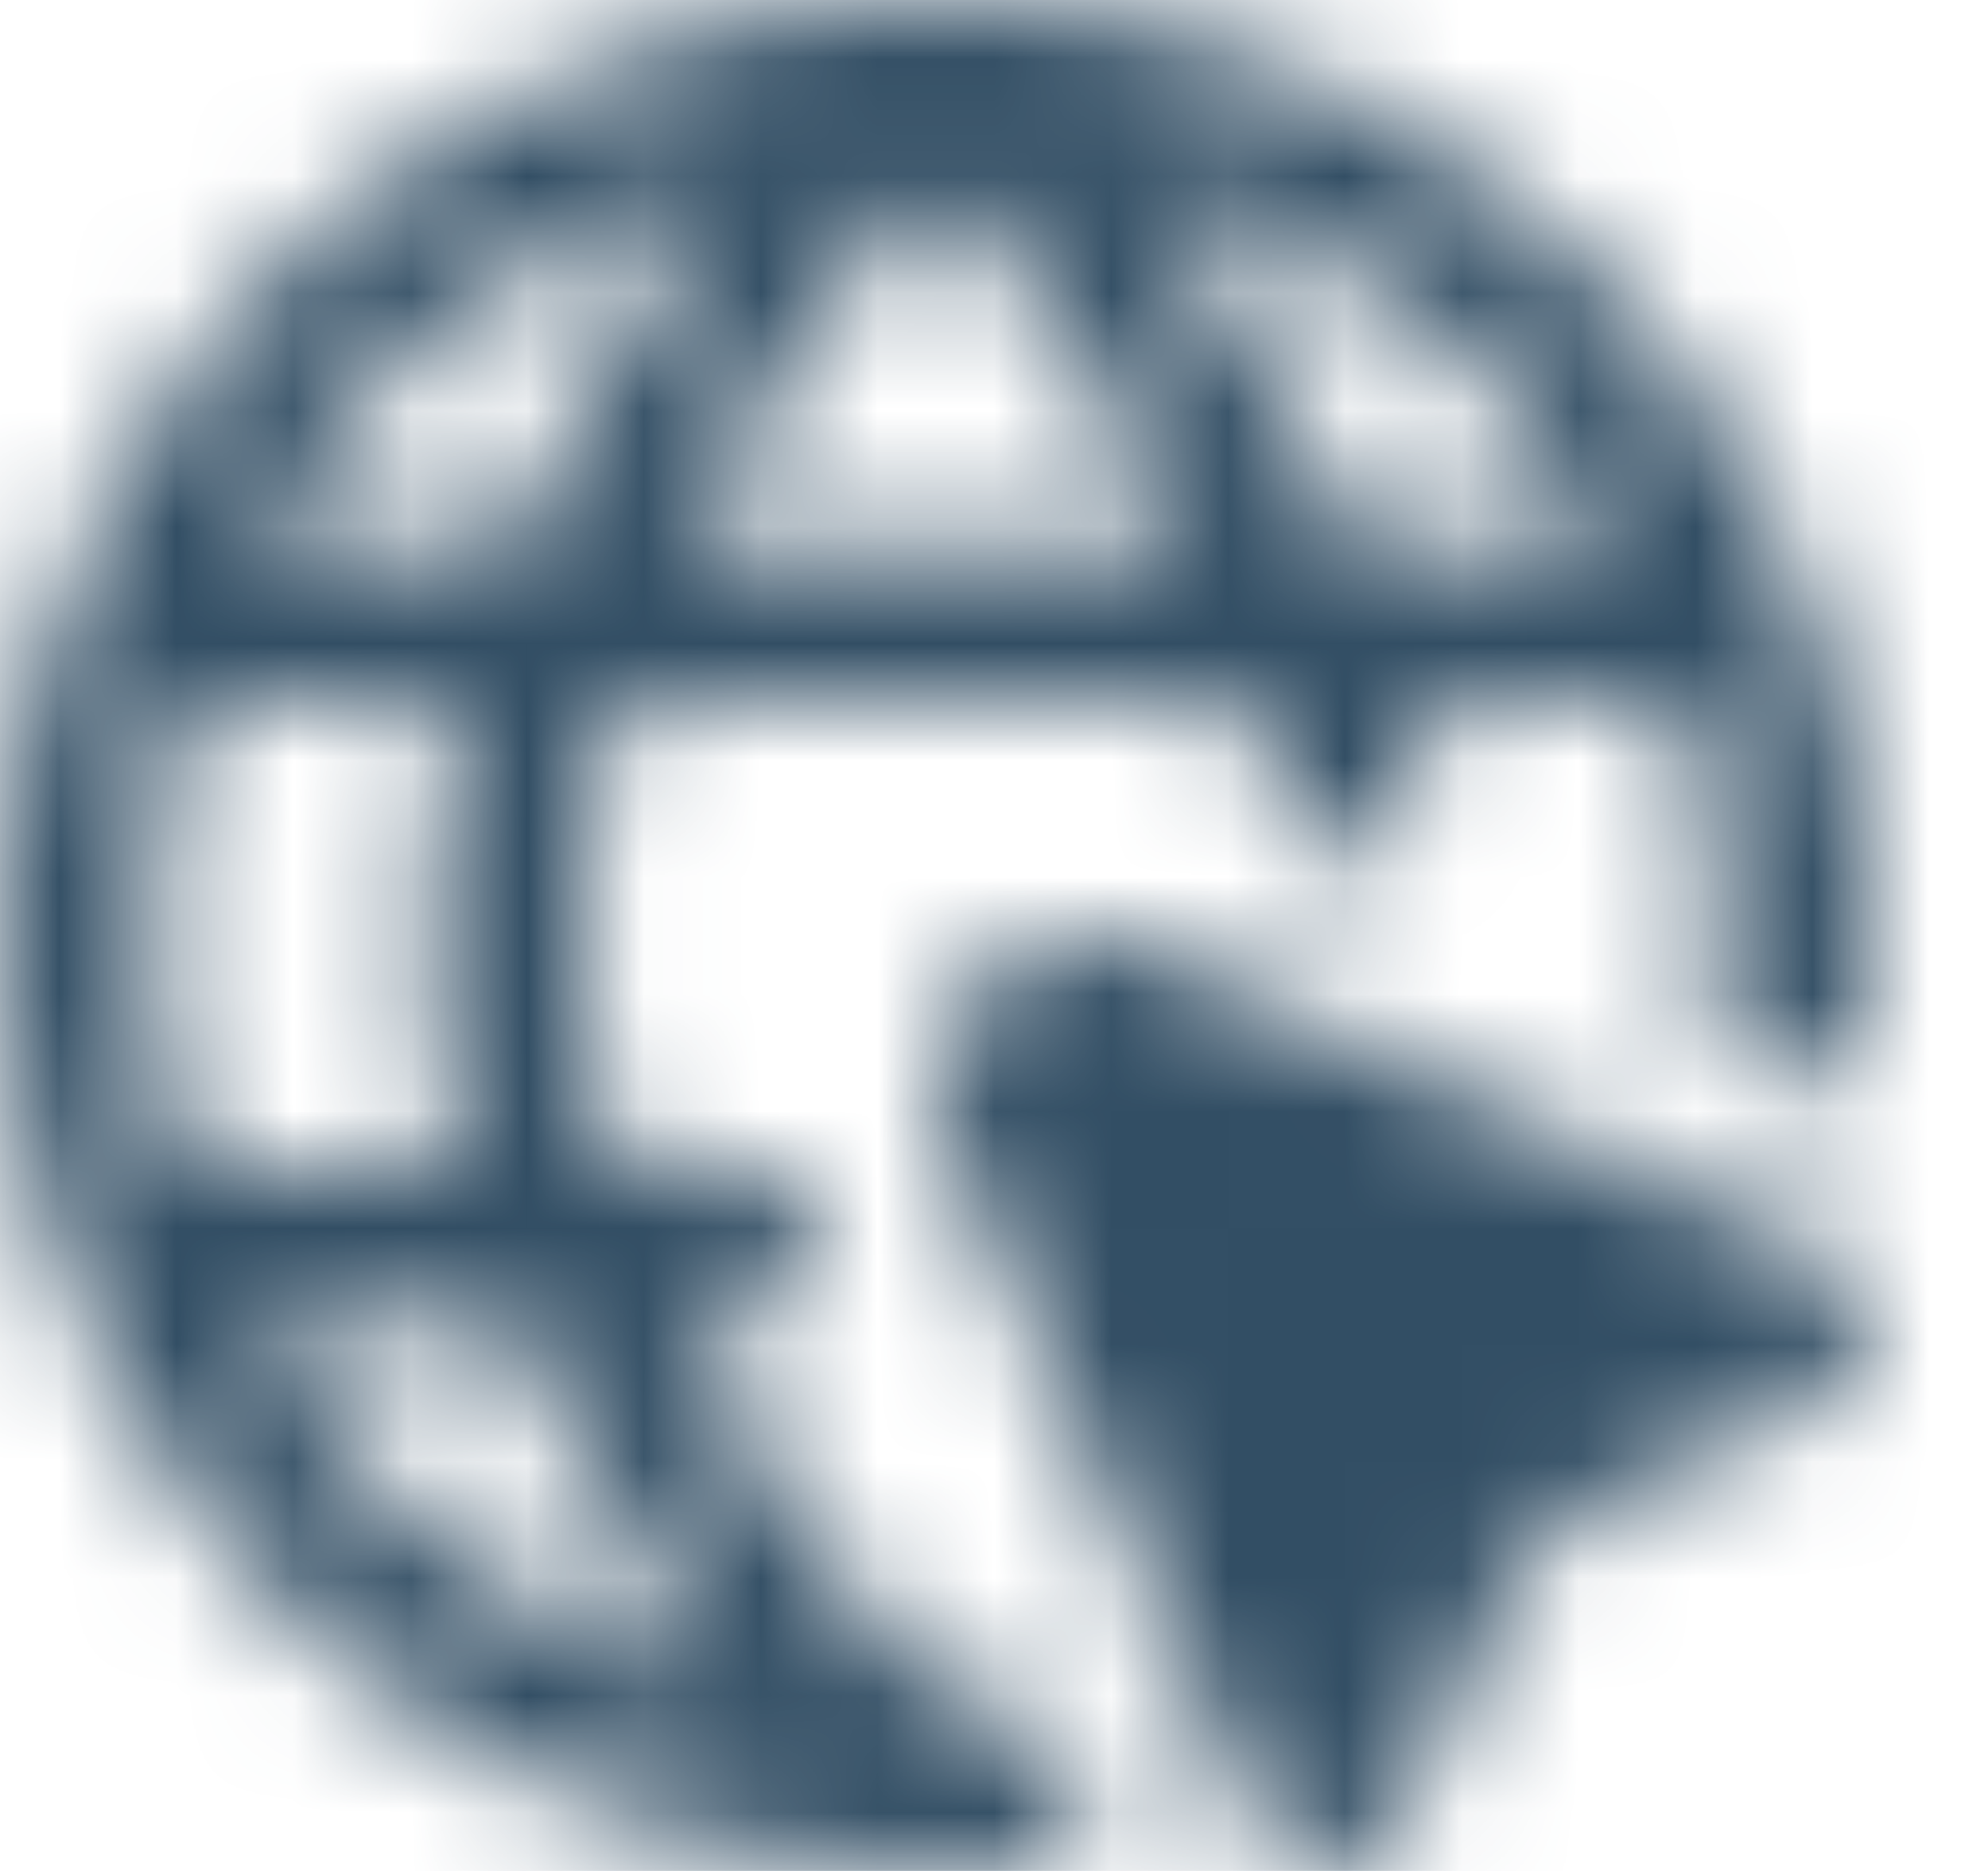 <svg width="17" height="16" viewBox="0 0 17 16" fill="none" xmlns="http://www.w3.org/2000/svg">
    <mask id="5bgyhqzg2a" style="mask-type:alpha" maskUnits="userSpaceOnUse" x="0" y="0" width="17" height="16">
        <path d="m15.61 10.727-5.783-2.63-.06-.024a1.326 1.326 0 0 0-1.375.32c-.363.362-.485.889-.295 1.434l2.63 5.783a.666.666 0 0 0 .594.39h.013a.668.668 0 0 0 .597-.368l1.234-2.468 2.468-1.234a.667.667 0 0 0-.022-1.203h-.002zm-7.002 3.912c-.115.01-.23.018-.347.022-.445-.44-1.606-1.678-2.416-3.328h.488a.666.666 0 1 0 0-1.333h-1.02A6.842 6.842 0 0 1 5 8c0-.693.12-1.365.315-2h5.371c.079.258.145.522.197.791a.666.666 0 1 0 1.309-.249A8.439 8.439 0 0 0 12.07 6h2.289a6.641 6.641 0 0 1 .279 2.607.667.667 0 0 0 1.328.12 8.2 8.2 0 0 0 .033-.726C16 3.589 12.41 0 8 0S0 3.589 0 8s3.589 8 8 8c.244 0 .486-.011.725-.033a.667.667 0 0 0-.117-1.328zM3.928 10H1.64a6.64 6.64 0 0 1-.307-2c0-.697.108-1.37.307-2.001H3.928a8.036 8.036 0 0 0-.261 2c0 .694.097 1.363.261 2V10zm1.92-5.333c.681-1.385 1.61-2.483 2.153-3.059.544.575 1.473 1.671 2.154 3.059H5.849zm7.924 0H11.62c-.527-1.258-1.259-2.326-1.888-3.105a6.698 6.698 0 0 1 4.04 3.105zM6.267 1.563c-.63.779-1.362 1.847-1.888 3.104H2.228a6.69 6.69 0 0 1 4.039-3.104zm-4.039 9.77h2.15c.527 1.258 1.26 2.325 1.889 3.104a6.698 6.698 0 0 1-4.039-3.104z" fill="#ffffff"/>
    </mask>
    <g mask="url(#5bgyhqzg2a)">
        <path fill="#324E64" d="M-4 0h24v16H-4z"/>
    </g>
</svg>

